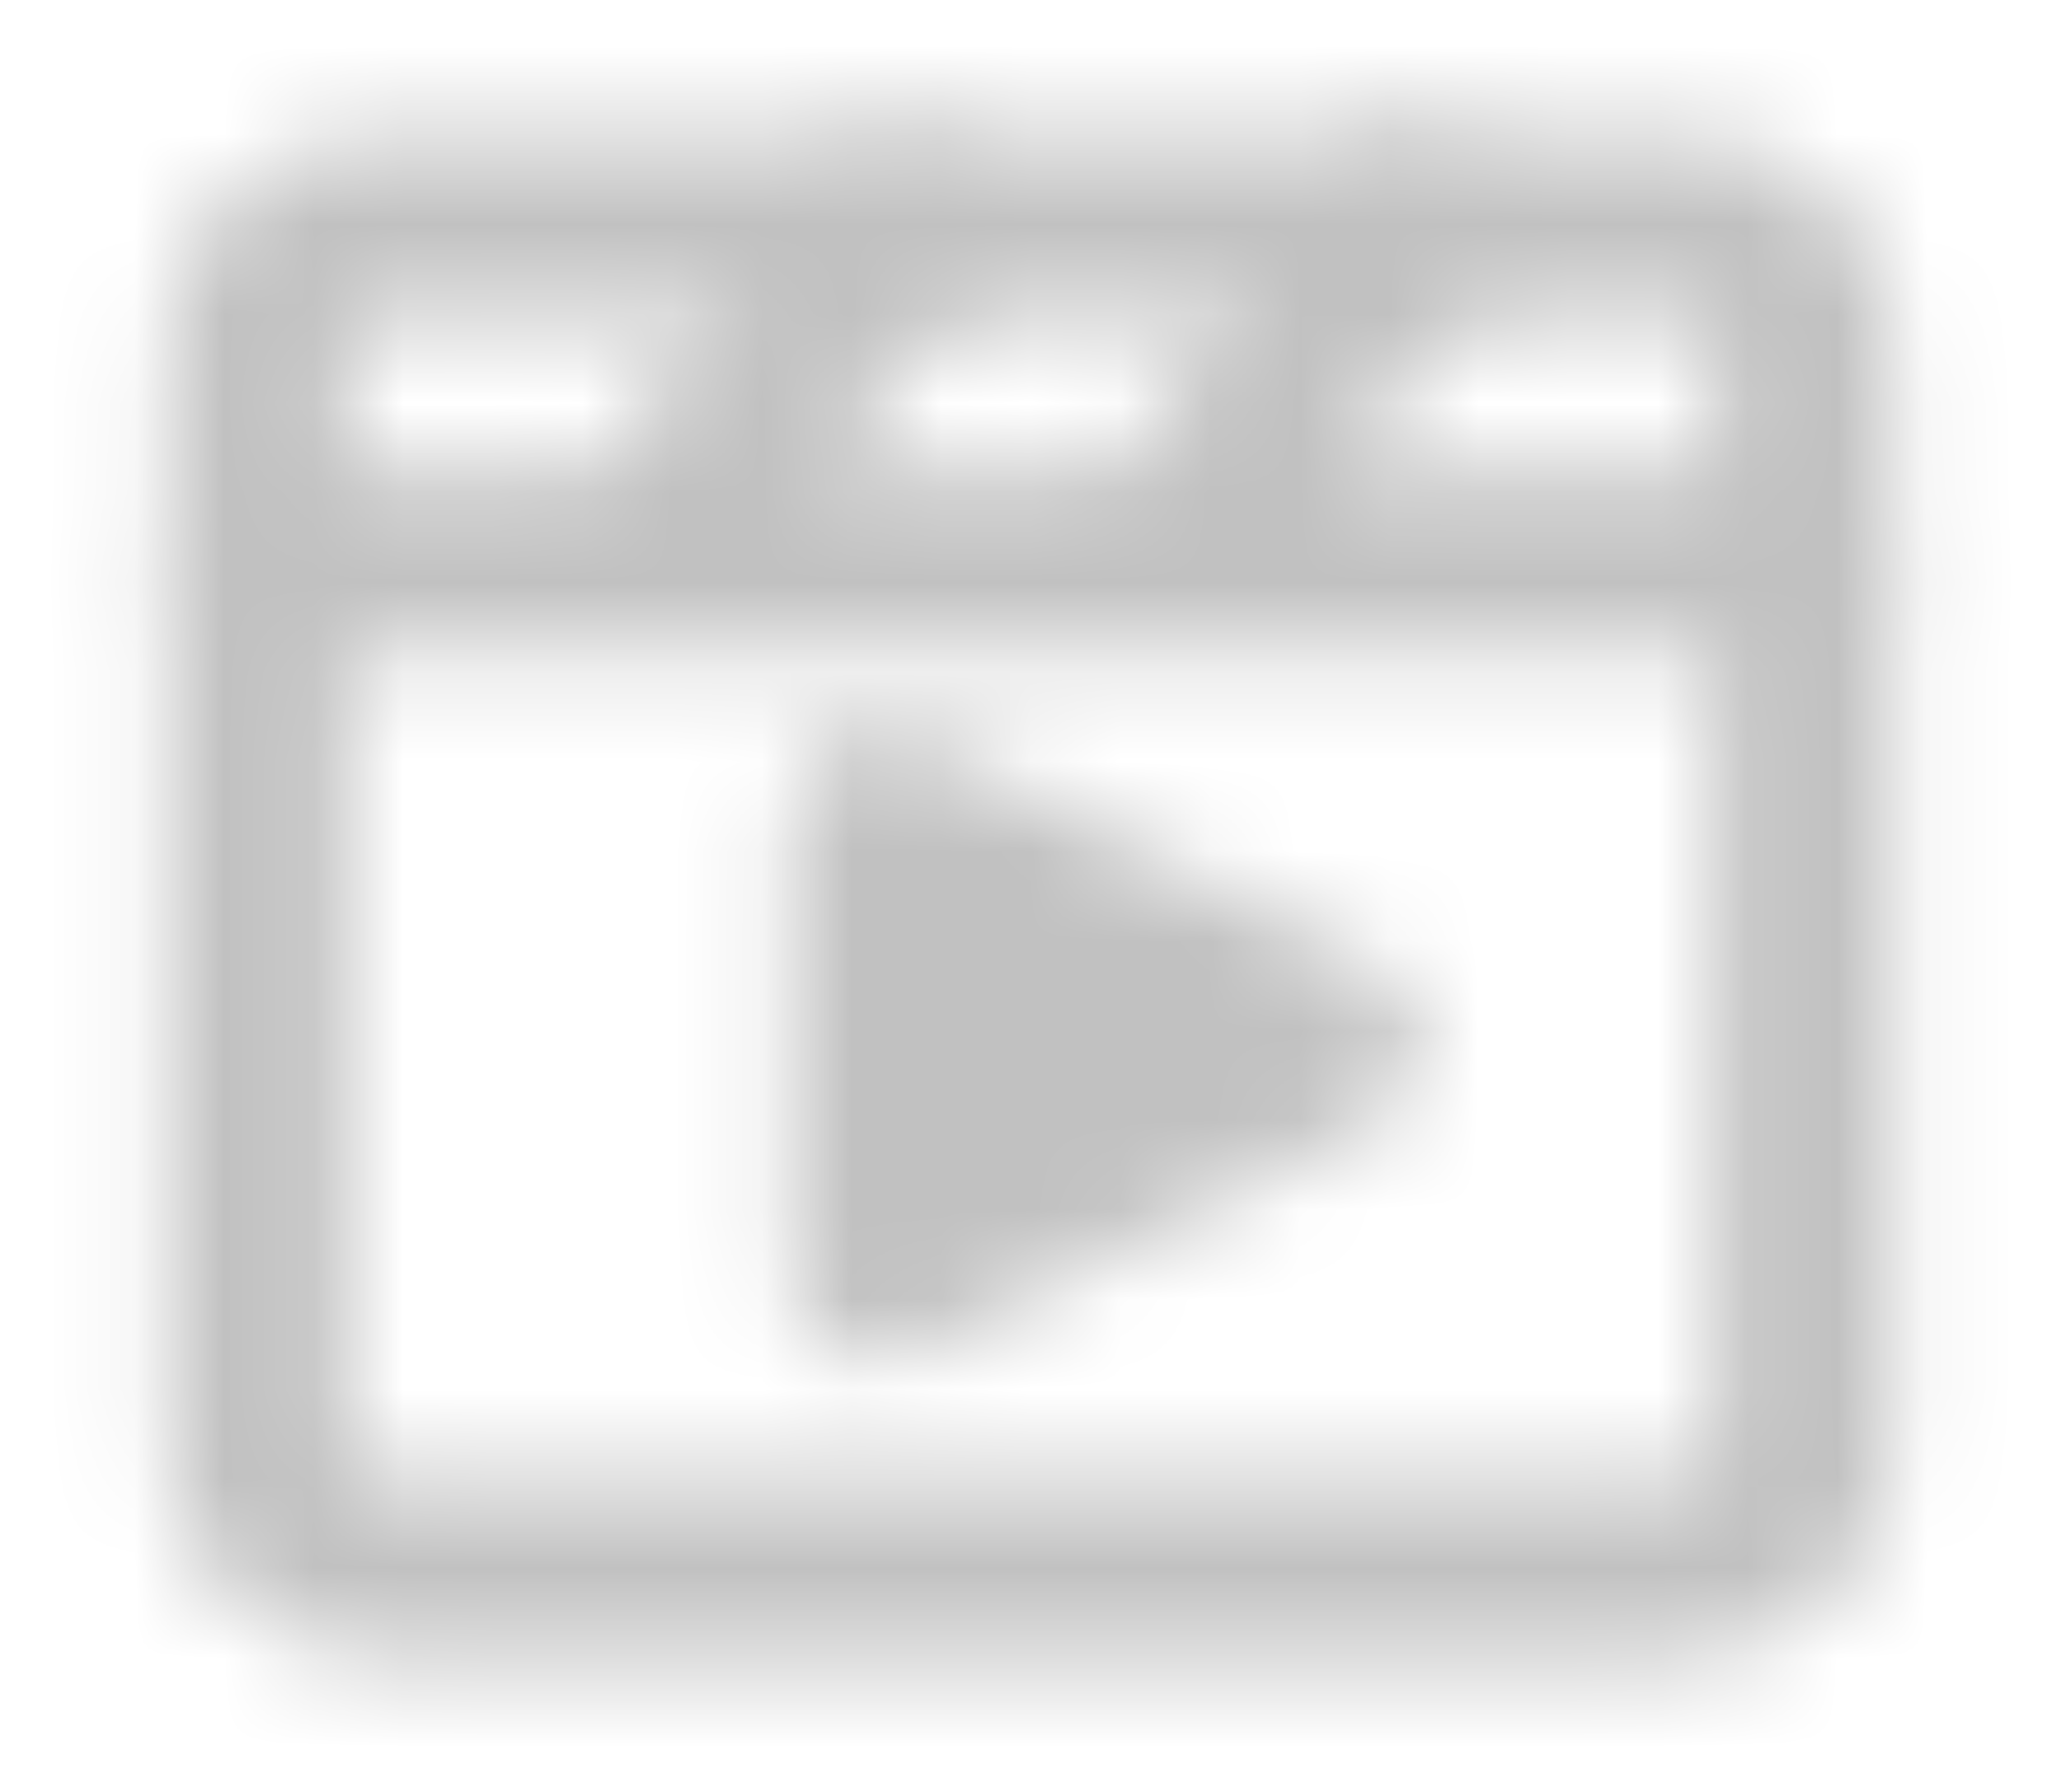<svg width="23" height="20" viewBox="0 0 23 20" fill="none" xmlns="http://www.w3.org/2000/svg">
<mask id="mask0_131_4978" style="mask-type:luminance" maskUnits="userSpaceOnUse" x="1" y="1" width="21" height="18">
<path d="M18.688 2.5H4.312C3.931 2.5 3.566 2.632 3.296 2.866C3.026 3.101 2.875 3.418 2.875 3.75V16.25C2.875 16.581 3.026 16.899 3.296 17.134C3.566 17.368 3.931 17.5 4.312 17.5H18.688C19.069 17.5 19.434 17.368 19.704 17.134C19.974 16.899 20.125 16.581 20.125 16.25V3.75C20.125 3.418 19.974 3.101 19.704 2.866C19.434 2.632 19.069 2.5 18.688 2.5Z" stroke="white" stroke-width="2" stroke-linecap="round" stroke-linejoin="round"/>
<path d="M9.823 11.666V9.141L12.338 10.403L14.854 11.666L12.338 12.929L9.823 14.192V11.666Z" fill="#555555" stroke="white" stroke-width="2" stroke-linecap="round" stroke-linejoin="round"/>
<path d="M2.875 6.25H20.125M15.812 2.5L12.938 6.25M10.062 2.5L7.188 6.25" stroke="white" stroke-width="2" stroke-linecap="round" stroke-linejoin="round"/>
</mask>
<g mask="url(#mask0_131_4978)">
<path d="M0 0H23V20H0V0Z" fill="#C1C1C1"/>
</g>
</svg>
